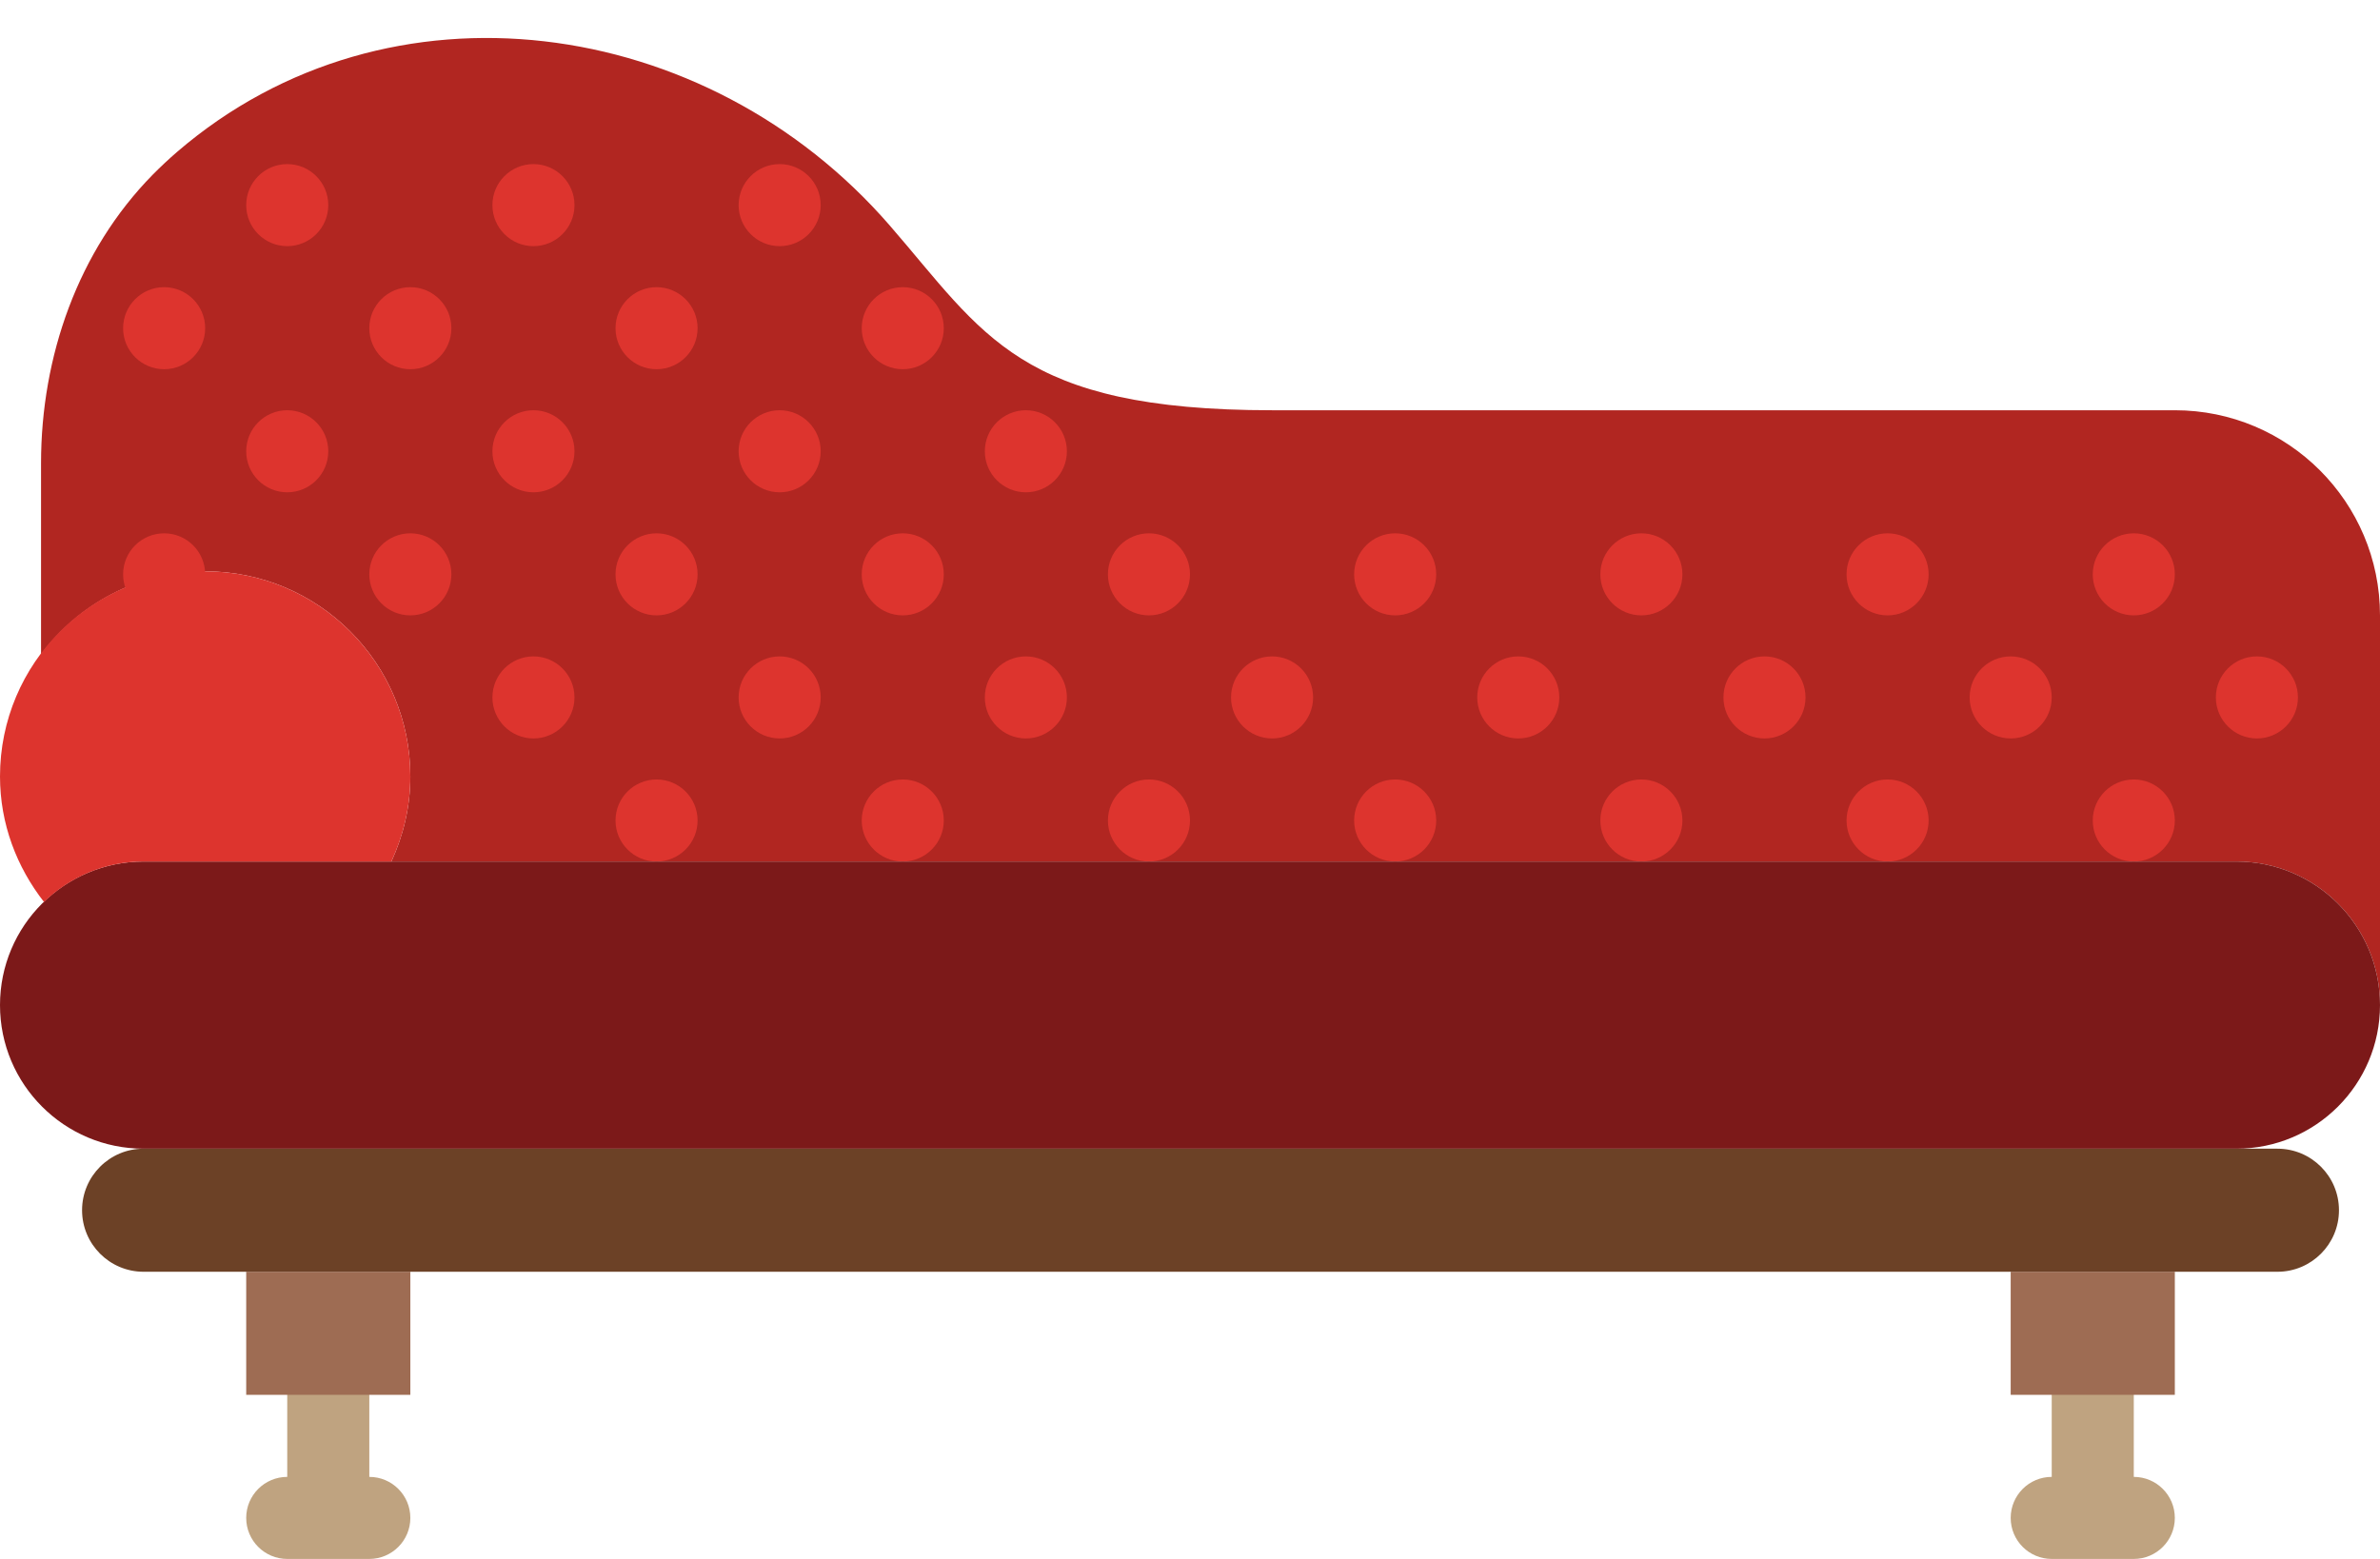 <?xml version="1.0" encoding="UTF-8" standalone="no"?>
<svg width="58px" height="38px" viewBox="0 0 58 38" version="1.1" xmlns="http://www.w3.org/2000/svg" xmlns:xlink="http://www.w3.org/1999/xlink" xmlns:sketch="http://www.bohemiancoding.com/sketch/ns">
    <!-- Generator: Sketch 3.2.2 (9983) - http://www.bohemiancoding.com/sketch -->
    <title>210 - Roman Sofa (Flat)</title>
    <desc>Created with Sketch.</desc>
    <defs></defs>
    <g id="Page-1" stroke="none" stroke-width="1" fill="none" fill-rule="evenodd" sketch:type="MSPage">
        <g id="210---Roman-Sofa-(Flat)" sketch:type="MSLayerGroup">
            <path d="M9,36 L9,34 C9,33.448 8.552,33 8,33 C7.448,33 7,33.448 7,34 L7,36 C6.448,36 6,36.448 6,37 C6,37.552 6.448,38 7,38 L9,38 C9.552,38 10,37.552 10,37 C10,36.448 9.552,36 9,36" id="Fill-122" fill="#BFA380" sketch:type="MSShapeGroup"></path>
            <path d="M52,36 L52,34 C52,33.448 51.552,33 51,33 C50.448,33 50,33.448 50,34 L50,36 C49.448,36 49,36.448 49,37 C49,37.552 49.448,38 50,38 L52,38 C52.552,38 53,37.552 53,37 C53,36.448 52.552,36 52,36" id="Fill-123" fill="#BFA380" sketch:type="MSShapeGroup"></path>
            <path d="M53,10 L31,10 C24.833,10 23.989,8.154 21.68,5.493 C17.224,0.355 9.479,-0.734 4.321,3.698 C4.111,3.879 3.912,4.066 3.724,4.256 C1.898,6.113 1,8.692 1,11.296 L1,15.953 C1.911,14.729 3.357,13.926 5,13.926 C7.761,13.926 10,16.165 10,18.926 C10,19.668 9.828,20.366 9.538,21 L3.5,21 C3.26,21 3.026,21.025 2.799,21.072 C3.026,21.026 3.26,21 3.5,21 L54.5,21 C56.433,21 58,22.567 58,24.5 L58,15 C58,12.238 55.761,10 53,10" id="Fill-440" fill="#B12621" sketch:type="MSShapeGroup"></path>
            <path d="M7,4 C6.448,4 6,4.448 6,5 C6,5.552 6.448,6 7,6 C7.552,6 8,5.552 8,5 C8,4.448 7.552,4 7,4" id="Fill-488" fill="#DD342E" sketch:type="MSShapeGroup"></path>
            <path d="M4,7 C3.448,7 3,7.448 3,8 C3,8.552 3.448,9 4,9 C4.552,9 5,8.552 5,8 C5,7.448 4.552,7 4,7" id="Fill-489" fill="#DD342E" sketch:type="MSShapeGroup"></path>
            <path d="M10,7 C9.448,7 9,7.448 9,8 C9,8.552 9.448,9 10,9 C10.552,9 11,8.552 11,8 C11,7.448 10.552,7 10,7" id="Fill-490" fill="#DD342E" sketch:type="MSShapeGroup"></path>
            <path d="M13,4 C12.448,4 12,4.448 12,5 C12,5.552 12.448,6 13,6 C13.552,6 14,5.552 14,5 C14,4.448 13.552,4 13,4" id="Fill-491" fill="#DD342E" sketch:type="MSShapeGroup"></path>
            <path d="M19,4 C18.448,4 18,4.448 18,5 C18,5.552 18.448,6 19,6 C19.552,6 20,5.552 20,5 C20,4.448 19.552,4 19,4" id="Fill-492" fill="#DD342E" sketch:type="MSShapeGroup"></path>
            <path d="M16,7 C15.448,7 15,7.448 15,8 C15,8.552 15.448,9 16,9 C16.552,9 17,8.552 17,8 C17,7.448 16.552,7 16,7" id="Fill-493" fill="#DD342E" sketch:type="MSShapeGroup"></path>
            <path d="M22,7 C21.448,7 21,7.448 21,8 C21,8.552 21.448,9 22,9 C22.552,9 23,8.552 23,8 C23,7.448 22.552,7 22,7" id="Fill-494" fill="#DD342E" sketch:type="MSShapeGroup"></path>
            <path d="M7,10 C6.448,10 6,10.448 6,11 C6,11.552 6.448,12 7,12 C7.552,12 8,11.552 8,11 C8,10.448 7.552,10 7,10" id="Fill-495" fill="#DD342E" sketch:type="MSShapeGroup"></path>
            <path d="M4,13 C3.448,13 3,13.448 3,14 C3,14.552 3.448,15 4,15 C4.552,15 5,14.552 5,14 C5,13.448 4.552,13 4,13" id="Fill-496" fill="#DD342E" sketch:type="MSShapeGroup"></path>
            <path d="M10,13 C9.448,13 9,13.448 9,14 C9,14.552 9.448,15 10,15 C10.552,15 11,14.552 11,14 C11,13.448 10.552,13 10,13" id="Fill-497" fill="#DD342E" sketch:type="MSShapeGroup"></path>
            <path d="M13,10 C12.448,10 12,10.448 12,11 C12,11.552 12.448,12 13,12 C13.552,12 14,11.552 14,11 C14,10.448 13.552,10 13,10" id="Fill-498" fill="#DD342E" sketch:type="MSShapeGroup"></path>
            <path d="M19,10 C18.448,10 18,10.448 18,11 C18,11.552 18.448,12 19,12 C19.552,12 20,11.552 20,11 C20,10.448 19.552,10 19,10" id="Fill-499" fill="#DD342E" sketch:type="MSShapeGroup"></path>
            <path d="M13,16 C12.448,16 12,16.448 12,17 C12,17.552 12.448,18 13,18 C13.552,18 14,17.552 14,17 C14,16.448 13.552,16 13,16" id="Fill-500" fill="#DD342E" sketch:type="MSShapeGroup"></path>
            <path d="M19,16 C18.448,16 18,16.448 18,17 C18,17.552 18.448,18 19,18 C19.552,18 20,17.552 20,17 C20,16.448 19.552,16 19,16" id="Fill-501" fill="#DD342E" sketch:type="MSShapeGroup"></path>
            <path d="M16,13 C15.448,13 15,13.448 15,14 C15,14.552 15.448,15 16,15 C16.552,15 17,14.552 17,14 C17,13.448 16.552,13 16,13" id="Fill-502" fill="#DD342E" sketch:type="MSShapeGroup"></path>
            <path d="M22,13 C21.448,13 21,13.448 21,14 C21,14.552 21.448,15 22,15 C22.552,15 23,14.552 23,14 C23,13.448 22.552,13 22,13" id="Fill-503" fill="#DD342E" sketch:type="MSShapeGroup"></path>
            <path d="M16,19 C15.448,19 15,19.448 15,20 C15,20.552 15.448,21 16,21 C16.552,21 17,20.552 17,20 C17,19.448 16.552,19 16,19" id="Fill-504" fill="#DD342E" sketch:type="MSShapeGroup"></path>
            <path d="M22,19 C21.448,19 21,19.448 21,20 C21,20.552 21.448,21 22,21 C22.552,21 23,20.552 23,20 C23,19.448 22.552,19 22,19" id="Fill-505" fill="#DD342E" sketch:type="MSShapeGroup"></path>
            <path d="M25,10 C24.448,10 24,10.448 24,11 C24,11.552 24.448,12 25,12 C25.552,12 26,11.552 26,11 C26,10.448 25.552,10 25,10" id="Fill-506" fill="#DD342E" sketch:type="MSShapeGroup"></path>
            <path d="M25,16 C24.448,16 24,16.448 24,17 C24,17.552 24.448,18 25,18 C25.552,18 26,17.552 26,17 C26,16.448 25.552,16 25,16" id="Fill-507" fill="#DD342E" sketch:type="MSShapeGroup"></path>
            <path d="M31,16 C30.448,16 30,16.448 30,17 C30,17.552 30.448,18 31,18 C31.552,18 32,17.552 32,17 C32,16.448 31.552,16 31,16" id="Fill-508" fill="#DD342E" sketch:type="MSShapeGroup"></path>
            <path d="M28,13 C27.448,13 27,13.448 27,14 C27,14.552 27.448,15 28,15 C28.552,15 29,14.552 29,14 C29,13.448 28.552,13 28,13" id="Fill-509" fill="#DD342E" sketch:type="MSShapeGroup"></path>
            <path d="M34,13 C33.448,13 33,13.448 33,14 C33,14.552 33.448,15 34,15 C34.552,15 35,14.552 35,14 C35,13.448 34.552,13 34,13" id="Fill-510" fill="#DD342E" sketch:type="MSShapeGroup"></path>
            <path d="M28,19 C27.448,19 27,19.448 27,20 C27,20.552 27.448,21 28,21 C28.552,21 29,20.552 29,20 C29,19.448 28.552,19 28,19" id="Fill-511" fill="#DD342E" sketch:type="MSShapeGroup"></path>
            <path d="M34,19 C33.448,19 33,19.448 33,20 C33,20.552 33.448,21 34,21 C34.552,21 35,20.552 35,20 C35,19.448 34.552,19 34,19" id="Fill-512" fill="#DD342E" sketch:type="MSShapeGroup"></path>
            <path d="M37,16 C36.448,16 36,16.448 36,17 C36,17.552 36.448,18 37,18 C37.552,18 38,17.552 38,17 C38,16.448 37.552,16 37,16" id="Fill-513" fill="#DD342E" sketch:type="MSShapeGroup"></path>
            <path d="M43,16 C42.448,16 42,16.448 42,17 C42,17.552 42.448,18 43,18 C43.552,18 44,17.552 44,17 C44,16.448 43.552,16 43,16" id="Fill-514" fill="#DD342E" sketch:type="MSShapeGroup"></path>
            <path d="M40,13 C39.448,13 39,13.448 39,14 C39,14.552 39.448,15 40,15 C40.552,15 41,14.552 41,14 C41,13.448 40.552,13 40,13" id="Fill-515" fill="#DD342E" sketch:type="MSShapeGroup"></path>
            <path d="M46,13 C45.448,13 45,13.448 45,14 C45,14.552 45.448,15 46,15 C46.552,15 47,14.552 47,14 C47,13.448 46.552,13 46,13" id="Fill-516" fill="#DD342E" sketch:type="MSShapeGroup"></path>
            <path d="M40,19 C39.448,19 39,19.448 39,20 C39,20.552 39.448,21 40,21 C40.552,21 41,20.552 41,20 C41,19.448 40.552,19 40,19" id="Fill-517" fill="#DD342E" sketch:type="MSShapeGroup"></path>
            <path d="M46,19 C45.448,19 45,19.448 45,20 C45,20.552 45.448,21 46,21 C46.552,21 47,20.552 47,20 C47,19.448 46.552,19 46,19" id="Fill-518" fill="#DD342E" sketch:type="MSShapeGroup"></path>
            <path d="M49,16 C48.448,16 48,16.448 48,17 C48,17.552 48.448,18 49,18 C49.552,18 50,17.552 50,17 C50,16.448 49.552,16 49,16" id="Fill-519" fill="#DD342E" sketch:type="MSShapeGroup"></path>
            <path d="M55,16 C54.448,16 54,16.448 54,17 C54,17.552 54.448,18 55,18 C55.552,18 56,17.552 56,17 C56,16.448 55.552,16 55,16" id="Fill-520" fill="#DD342E" sketch:type="MSShapeGroup"></path>
            <path d="M52,13 C51.448,13 51,13.448 51,14 C51,14.552 51.448,15 52,15 C52.552,15 53,14.552 53,14 C53,13.448 52.552,13 52,13" id="Fill-521" fill="#DD342E" sketch:type="MSShapeGroup"></path>
            <path d="M52,19 C51.448,19 51,19.448 51,20 C51,20.552 51.448,21 52,21 C52.552,21 53,20.552 53,20 C53,19.448 52.552,19 52,19" id="Fill-522" fill="#DD342E" sketch:type="MSShapeGroup"></path>
            <path d="M6,31 L10,31 L10,34 L6,34 L6,31 Z" id="Fill-693" fill="#9E6C53" sketch:type="MSShapeGroup"></path>
            <path d="M49,31 L53,31 L53,34 L49,34 L49,31 Z" id="Fill-694" fill="#9E6C53" sketch:type="MSShapeGroup"></path>
            <path d="M55.5,31 L3.5,31 C2.672,31 2,30.328 2,29.5 C2,28.671 2.672,28 3.5,28 L55.5,28 C56.328,28 57,28.671 57,29.5 C57,30.328 56.328,31 55.5,31" id="Fill-695" fill="#6C4126" sketch:type="MSShapeGroup"></path>
            <path d="M54.5,28 L3.5,28 C1.567,28 0,26.433 0,24.5 C0,22.567 1.567,21 3.5,21 L54.5,21 C56.433,21 58,22.567 58,24.5 C58,26.433 56.433,28 54.5,28" id="Fill-696" fill="#7C1919" sketch:type="MSShapeGroup"></path>
            <path d="M3.5,21 L9.538,21 C9.828,20.367 10,19.668 10,18.926 C10,16.165 7.761,13.926 5,13.926 C2.239,13.926 0,16.165 0,18.926 C0,20.085 0.41,21.138 1.072,21.986 C1.702,21.378 2.555,21 3.5,21" id="Fill-697" fill="#DD342E" sketch:type="MSShapeGroup"></path>
        </g>
    </g>
</svg>